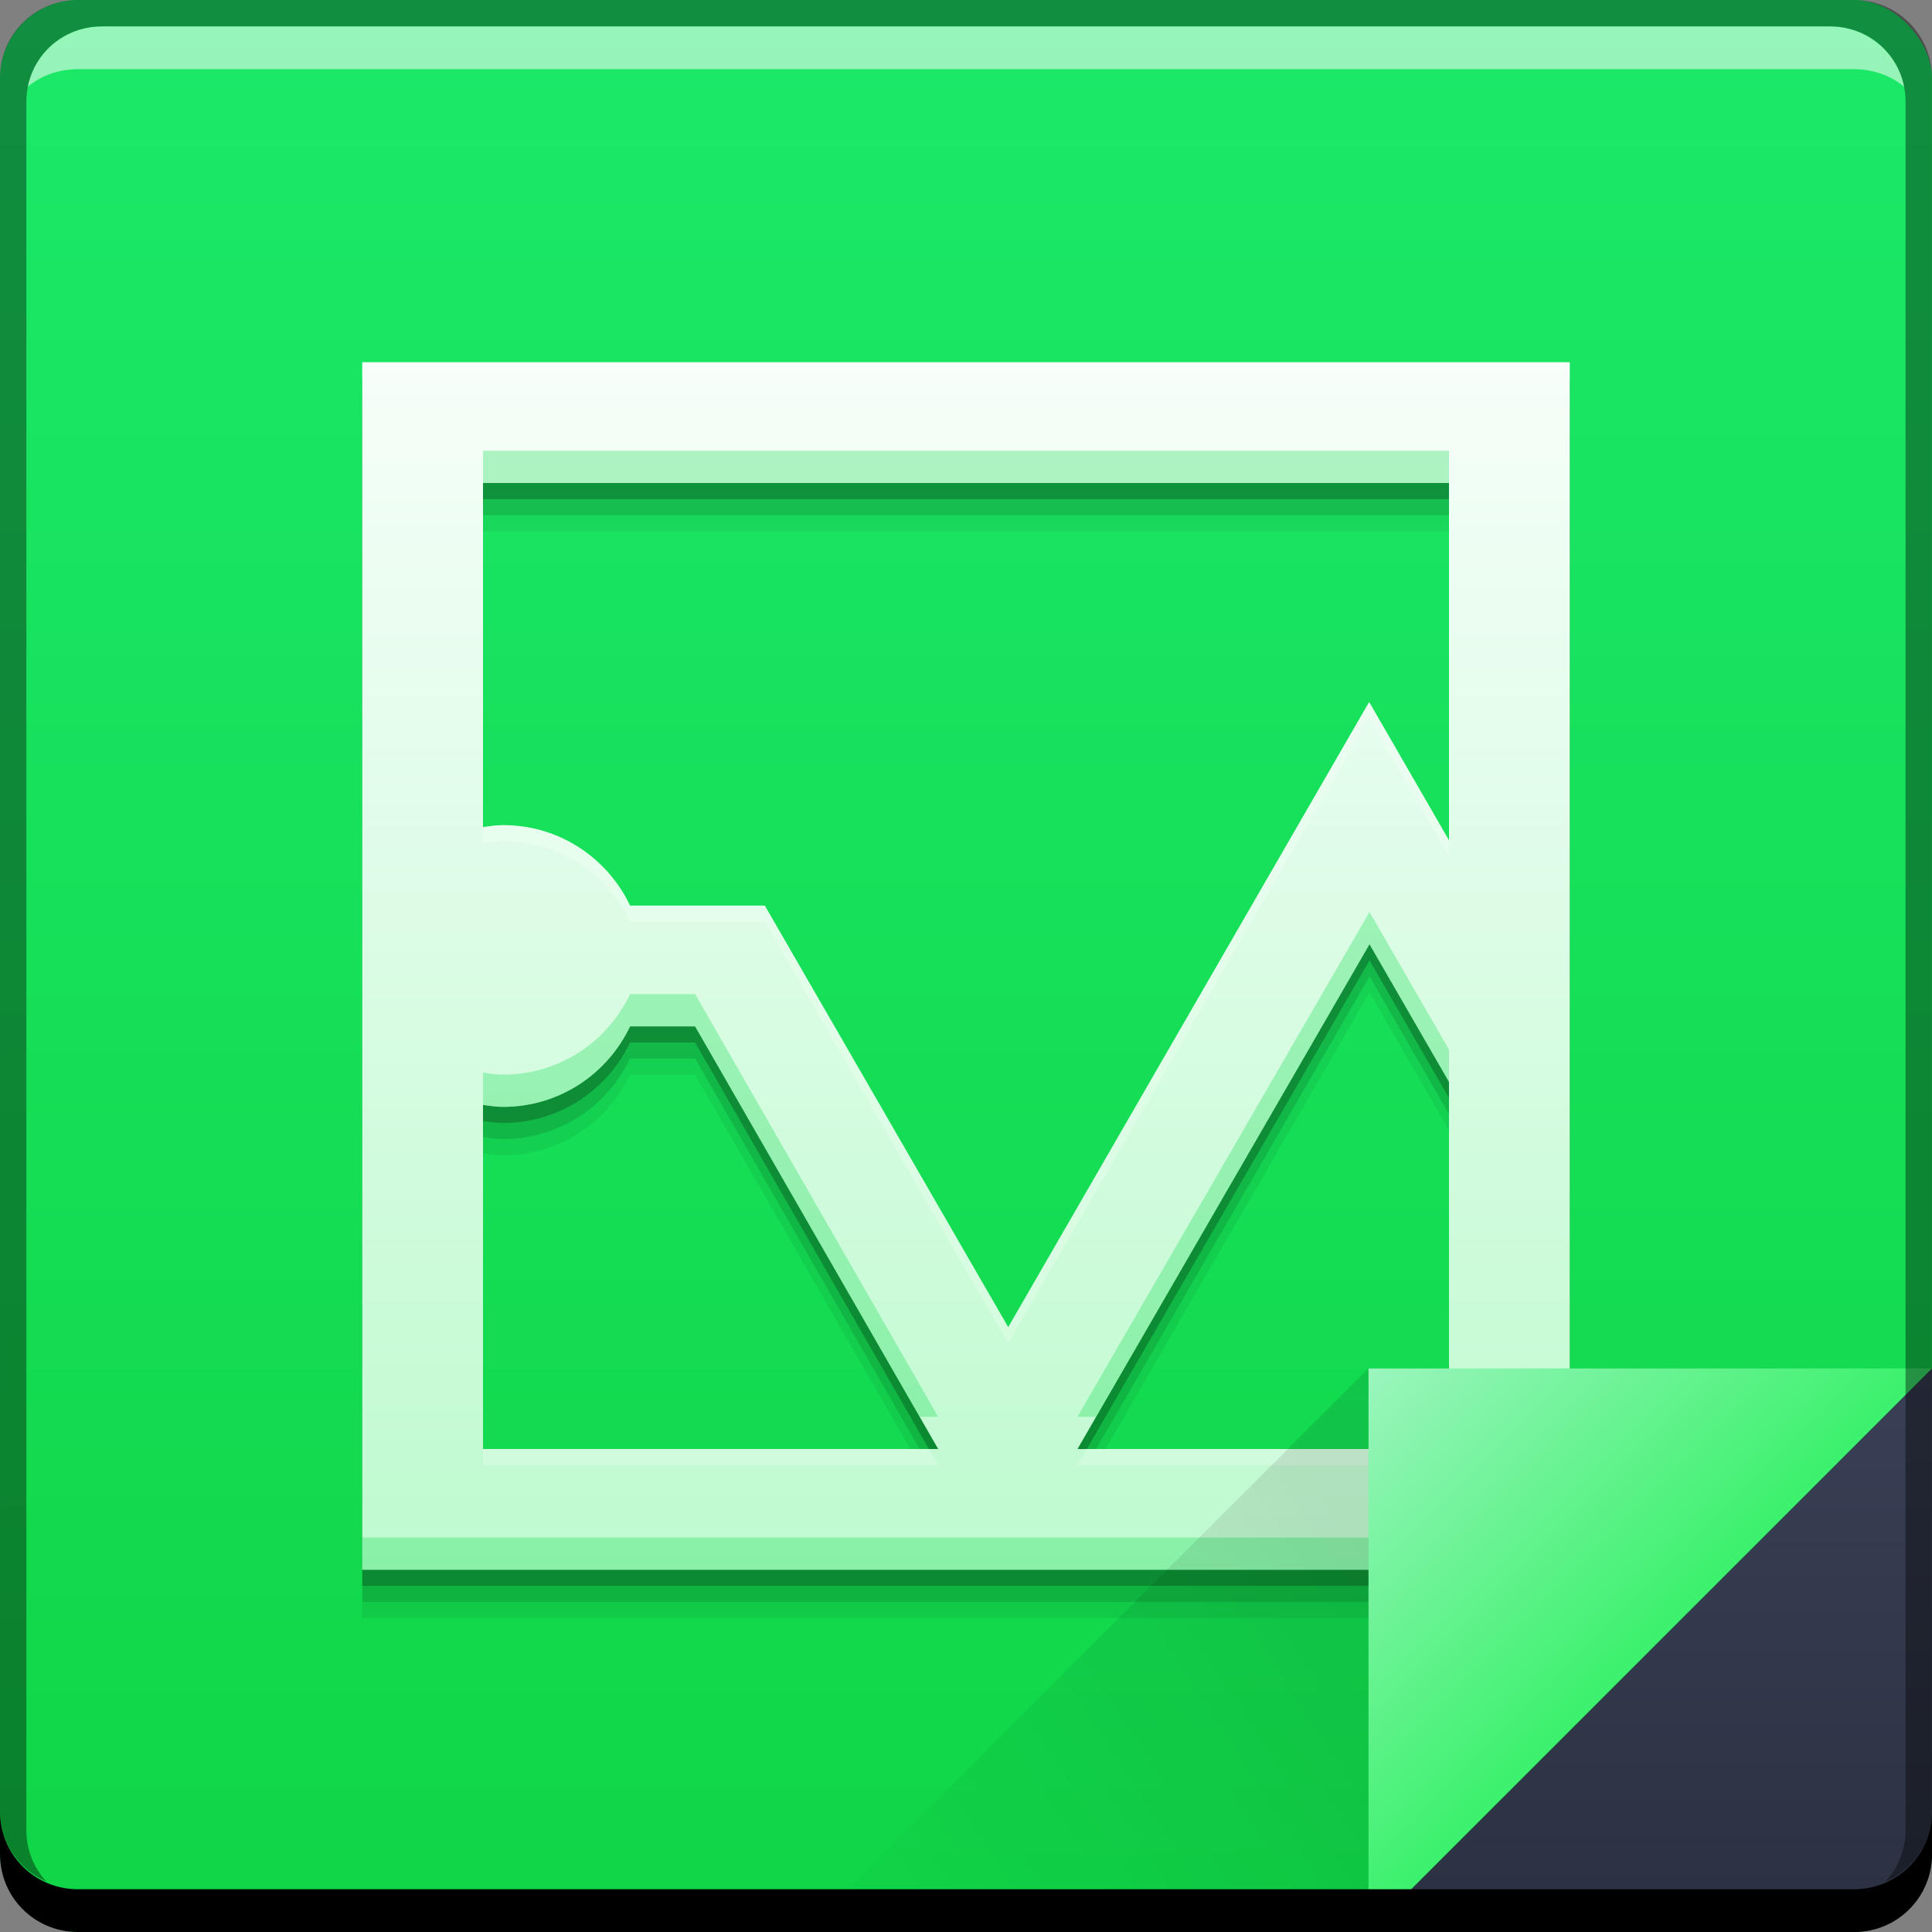 <?xml version="1.0" encoding="UTF-8" standalone="no"?>
<!-- Created with Inkscape (http://www.inkscape.org/) -->

<svg
   xmlns:dc="http://purl.org/dc/elements/1.1/"
   xmlns:cc="http://creativecommons.org/ns#"
   xmlns:rdf="http://www.w3.org/1999/02/22-rdf-syntax-ns#"
   xmlns:svg="http://www.w3.org/2000/svg"
   xmlns="http://www.w3.org/2000/svg"
   xmlns:xlink="http://www.w3.org/1999/xlink"
   xmlns:sodipodi="http://sodipodi.sourceforge.net/DTD/sodipodi-0.dtd"
   xmlns:inkscape="http://www.inkscape.org/namespaces/inkscape"
   width="48"
   height="48"
   id="svg4214"
   version="1.1"
   inkscape:version="0.48+devel r12913"
   sodipodi:docname="virtualbox-vbox-extpack.svg">
  <rect width="100%" height="100%" fill="#808080" stroke="none"/>
  <defs
     id="defs4216">
    <linearGradient
       id="linearGradient4268">
      <stop
         id="stop4270"
         offset="0"
         style="stop-color:#3bf16c;stop-opacity:1" />
      <stop
         id="stop4272"
         offset="1"
         style="stop-color:#9bf5bd;stop-opacity:1" />
    </linearGradient>
    <linearGradient
       id="linearGradient943">
      <stop
         style="stop-color:#10d547;stop-opacity:1"
         offset="0"
         id="stop945" />
      <stop
         style="stop-color:#1ce969;stop-opacity:1"
         offset="1"
         id="stop947" />
    </linearGradient>
    <linearGradient
       id="linearGradient4451">
      <stop
         id="stop4453"
         offset="0"
         style="stop-color:#befacf;stop-opacity:1" />
      <stop
         id="stop4455"
         offset="1"
         style="stop-color:#f6fef9;stop-opacity:1" />
    </linearGradient>
    <linearGradient
       inkscape:collect="always"
       id="linearGradient4788-0">
      <stop
         style="stop-color:#000000;stop-opacity:1"
         offset="0"
         id="stop4790-0" />
      <stop
         style="stop-color:#000000;stop-opacity:0"
         offset="1"
         id="stop4792-7" />
    </linearGradient>
    <linearGradient
       inkscape:collect="always"
       id="linearGradient4433-9">
      <stop
         style="stop-color:#2b3141;stop-opacity:1"
         offset="0"
         id="stop4435-2" />
      <stop
         style="stop-color:#394056;stop-opacity:1"
         offset="1"
         id="stop4437-5" />
    </linearGradient>
    <linearGradient
       y2="-1001.09"
       x2="92.143"
       y1="-1049.092"
       x1="92.143"
       gradientTransform="translate(-112.893,-3.274)"
       gradientUnits="userSpaceOnUse"
       id="linearGradient4117-2"
       xlink:href="#linearGradient943"
       inkscape:collect="always" />
    <linearGradient
       gradientTransform="translate(1e-5,1004.362)"
       inkscape:collect="always"
       xlink:href="#linearGradient4433-9"
       id="linearGradient4439-8"
       x1="42.957"
       y1="48"
       x2="42.957"
       y2="33.999"
       gradientUnits="userSpaceOnUse" />
    <linearGradient
       inkscape:collect="always"
       xlink:href="#linearGradient4788-0"
       id="linearGradient4786-3"
       gradientUnits="userSpaceOnUse"
       x1="458.571"
       y1="871.361"
       x2="472.509"
       y2="862.361"
       gradientTransform="matrix(-1,0,0,-1,492.571,1914.724)" />
    <linearGradient
       gradientTransform="translate(-424.571,176)"
       inkscape:collect="always"
       xlink:href="#linearGradient4268"
       id="linearGradient4219-5"
       x1="465.571"
       y1="869.362"
       x2="458.571"
       y2="862.363"
       gradientUnits="userSpaceOnUse" />
    <linearGradient
       inkscape:collect="always"
       xlink:href="#linearGradient4451"
       id="linearGradient4427"
       x1="31.062"
       y1="39"
       x2="31.062"
       y2="9"
       gradientUnits="userSpaceOnUse" />
  </defs>
  <sodipodi:namedview
     id="base"
     pagecolor="#ffffff"
     bordercolor="#666666"
     borderopacity="1.0"
     inkscape:pageopacity="0.0"
     inkscape:pageshadow="2"
     inkscape:zoom="5.7231457"
     inkscape:cx="-7.5986049"
     inkscape:cy="29.043114"
     inkscape:document-units="px"
     inkscape:current-layer="layer1"
     showgrid="false"
     width="0px"
     height="0px"
     fit-margin-top="0"
     fit-margin-left="0"
     fit-margin-right="0"
     fit-margin-bottom="0"
     inkscape:window-width="1366"
     inkscape:window-height="671"
     inkscape:window-x="0"
     inkscape:window-y="24"
     inkscape:window-maximized="1" />
  <g
     inkscape:label="Capa 1"
     inkscape:groupmode="layer"
     id="layer1"
     transform="translate(0,-1004.362)">
    <g
       id="layer1-6"
       inkscape:label="Capa 1">
      <g
         transform="translate(0,8.6914063e-6)"
         inkscape:label="Capa 1"
         id="layer1-2">
        <rect
           style="fill:url(#linearGradient4117-2);fill-opacity:1;stroke:none"
           id="rect2991-1-7-3-1"
           width="48"
           height="48"
           x="-48"
           y="-1052.362"
           ry="1.945"
           transform="scale(-1,-1)" />
        <path
           inkscape:connector-curvature="0"
           style="fill:#000000;fill-opacity:0.059;stroke:none"
           d="m 9,1014.562 0,15 0,15 16.033,0 13.967,0 0,-12.928 0,-17.072 -30,0 z m 3,3 24,0 0,8.877 -1.984,-3.436 -3.422,5.926 -0.682,1.182 -4.863,8.424 -3.994,-6.916 -1.5,-2.598 -0.553,-0.959 -3.348,0 c -0.561,-1.181 -1.755,-2 -3.154,-2 -0.171,0 -0.335,0.025 -0.5,0.049 l 0,-8.549 z m 22.025,11.459 1.975,3.42 0,9.121 -9.23,0 7.256,-12.541 z m -18.371,2.041 1.615,0 0.023,0.039 6.016,10.461 -11.309,0 0,-8.549 c 0.165,0.024 0.329,0.049 0.5,0.049 1.399,0 2.593,-0.819 3.154,-2 z"
           id="path4126" />
        <path
           id="path4124"
           d="m 9,1014.162 0,15 0,15 16.033,0 13.967,0 0,-12.928 0,-17.072 -30,0 z m 3,3 24,0 0,8.877 -1.984,-3.436 -3.422,5.926 -0.682,1.182 -4.863,8.424 -3.994,-6.916 -1.5,-2.598 -0.553,-0.959 -3.348,0 c -0.561,-1.181 -1.755,-2 -3.154,-2 -0.171,0 -0.335,0.025 -0.5,0.049 l 0,-8.549 z m 22.025,11.459 1.975,3.42 0,9.121 -9.23,0 7.256,-12.541 z m -18.371,2.041 1.615,0 0.023,0.039 6.016,10.461 -11.309,0 0,-8.549 c 0.165,0.024 0.329,0.049 0.5,0.049 1.399,0 2.593,-0.819 3.154,-2 z"
           style="fill:#000000;fill-opacity:0.118;stroke:none"
           inkscape:connector-curvature="0" />
        <path
           inkscape:connector-curvature="0"
           style="fill:#000000;fill-opacity:0.235;stroke:none"
           d="m 9,1013.762 0,15 0,15 16.033,0 13.967,0 0,-12.928 0,-17.072 -30,0 z m 3,3 24,0 0,8.877 -1.984,-3.436 -3.422,5.926 -0.682,1.182 -4.863,8.424 -3.994,-6.916 -1.5,-2.598 -0.553,-0.959 -3.348,0 c -0.561,-1.181 -1.755,-2 -3.154,-2 -0.171,0 -0.335,0.025 -0.5,0.049 l 0,-8.549 z m 22.025,11.459 1.975,3.42 0,9.121 -9.23,0 7.256,-12.541 z m -18.371,2.041 1.615,0 0.023,0.039 6.016,10.461 -11.309,0 0,-8.549 c 0.165,0.024 0.329,0.049 0.5,0.049 1.399,0 2.593,-0.819 3.154,-2 z"
           id="path4122" />
        <path
           inkscape:connector-curvature="0"
           style="fill:url(#linearGradient4427);fill-opacity:1;stroke:none"
           d="M 9,9 9,24 9,39 25.033,39 39,39 39,26.072 39,9 9,9 Z m 3,3 24,0 0,8.877 -1.984,-3.436 -3.422,5.926 -0.682,1.182 -4.863,8.424 -3.994,-6.916 -1.5,-2.598 L 19.002,22.5 l -3.348,0 c -0.561,-1.181 -1.755,-2 -3.154,-2 -0.171,0 -0.335,0.025 -0.5,0.049 L 12,12 Z M 34.025,23.459 36,26.879 36,36 26.77,36 34.025,23.459 Z M 15.654,25.5 l 1.615,0 0.023,0.039 L 23.309,36 12,36 12,27.451 c 0.165,0.024 0.329,0.049 0.5,0.049 1.399,0 2.593,-0.819 3.154,-2 z"
           transform="translate(0,1004.362)"
           id="rect4223" />
        <path
           inkscape:connector-curvature="0"
           style="fill:#ffffff;fill-opacity:0.537;stroke:none"
           d="m 2.531,1005.019 c -0.917,0 -1.671,0.639 -1.844,1.5 0.336,-0.28 0.775,-0.438 1.25,-0.438 l 44.125,0 c 0.475,0 0.914,0.158 1.25,0.438 -0.173,-0.861 -0.927,-1.5 -1.844,-1.5 l -42.938,0 z"
           id="path7515-3-3" />
        <path
           inkscape:connector-curvature="0"
           style="fill:#14db52;fill-opacity:0.314;stroke:none"
           d="m 12,11.199 0,0.002 L 12,12 l 24,0 0,-0.801 -24,0 z m 22.025,11.459 -7.256,12.541 0.463,0 L 34.025,23.459 36,26.879 36,26.078 34.025,22.658 Z m -18.371,2.041 c -0.561,1.181 -1.755,2 -3.154,2 -0.171,0 -0.335,-0.025 -0.5,-0.049 l 0,0.801 c 0.165,0.024 0.329,0.049 0.5,0.049 1.399,0 2.593,-0.819 3.154,-2 l 1.615,0 0.023,0.039 5.555,9.66 0.461,0 -6.016,-10.461 -0.023,-0.039 -1.615,0 z M 9,38.199 9,39 25.033,39 39,39 l 0,-0.801 -13.967,0 -16.033,0 z"
           transform="translate(0,1004.362)"
           id="path4128" />
        <path
           inkscape:connector-curvature="0"
           style="fill:#ffffff;fill-opacity:0.235;stroke:none"
           d="m 9,9 0,0.4 30,0 L 39,9 9,9 Z m 25.016,8.441 -3.422,5.926 -0.682,1.182 -4.863,8.424 -3.994,-6.916 -1.5,-2.598 L 19.002,22.5 l -3.348,0 c -0.561,-1.181 -1.755,-2 -3.154,-2 -0.171,0 -0.335,0.025 -0.5,0.049 l 0,0.4 c 0.165,-0.024 0.329,-0.049 0.5,-0.049 1.399,0 2.593,0.819 3.154,2 l 3.348,0 0.553,0.959 1.5,2.598 3.994,6.916 4.863,-8.424 0.682,-1.182 3.422,-5.926 L 36,21.277 36,20.877 34.016,17.441 Z M 12,36 l 0,0.4 11.309,0 L 23.078,36 12,36 Z m 15.002,0 -0.232,0.4 9.23,0 L 36,36 27.002,36 Z"
           transform="translate(0,1004.362)"
           id="path4134" />
        <path
           style="fill:url(#linearGradient4219-5);fill-opacity:1;stroke:none"
           d="m 34,1038.361 0,14.001 14,-14 z"
           id="path4130-3"
           inkscape:connector-curvature="0" />
        <path
           inkscape:connector-curvature="0"
           style="fill:url(#linearGradient4439-8);fill-opacity:1;stroke:none"
           d="m 48,1038.362 -14,14 12.055,0 c 1.077,0 1.945,-0.868 1.945,-1.945 l 0,-12.055 z"
           id="path4303-6" />
        <path
           inkscape:connector-curvature="0"
           id="path4784-4"
           d="m 34,1052.362 0,-14.001 -14,14 z"
           style="opacity:0.1;fill:url(#linearGradient4786-3);fill-opacity:1;stroke:none" />
        <path
           inkscape:connector-curvature="0"
           style="fill:#000000;fill-opacity:1;stroke:none"
           d="m -1e-5,1049.362 0,1.062 c 0,1.077 0.86,1.938 1.938,1.938 l 44.125,0 c 1.077,0 1.938,-0.86 1.938,-1.938 l 0,-1.062 c 0,1.077 -0.86,1.938 -1.938,1.938 l -44.125,0 c -1.077,0 -1.938,-0.86 -1.938,-1.938 z"
           id="rect846-0-4" />
        <path
           inkscape:connector-curvature="0"
           style="fill:#000000;fill-opacity:0.392;stroke:none"
           d="m 1.937,1004.362 c -1.077,0 -1.938,0.86 -1.938,1.938 l 0,43.062 c 0,0.793 0.48,1.449 1.156,1.75 -0.309,-0.333 -0.5,-0.782 -0.5,-1.281 l 0,-42.938 c 0,-1.048 0.827,-1.875 1.875,-1.875 l 42.938,0 c 1.048,0 1.875,0.827 1.875,1.875 l 0,42.938 c 0,0.499 -0.191,0.948 -0.5,1.281 0.676,-0.301 1.156,-0.957 1.156,-1.75 l 0,-43.062 c 0,-1.077 -0.86,-1.938 -1.938,-1.938 l -44.125,0 z"
           id="rect4280-1-1" />
      </g>
    </g>
  </g>
</svg>
